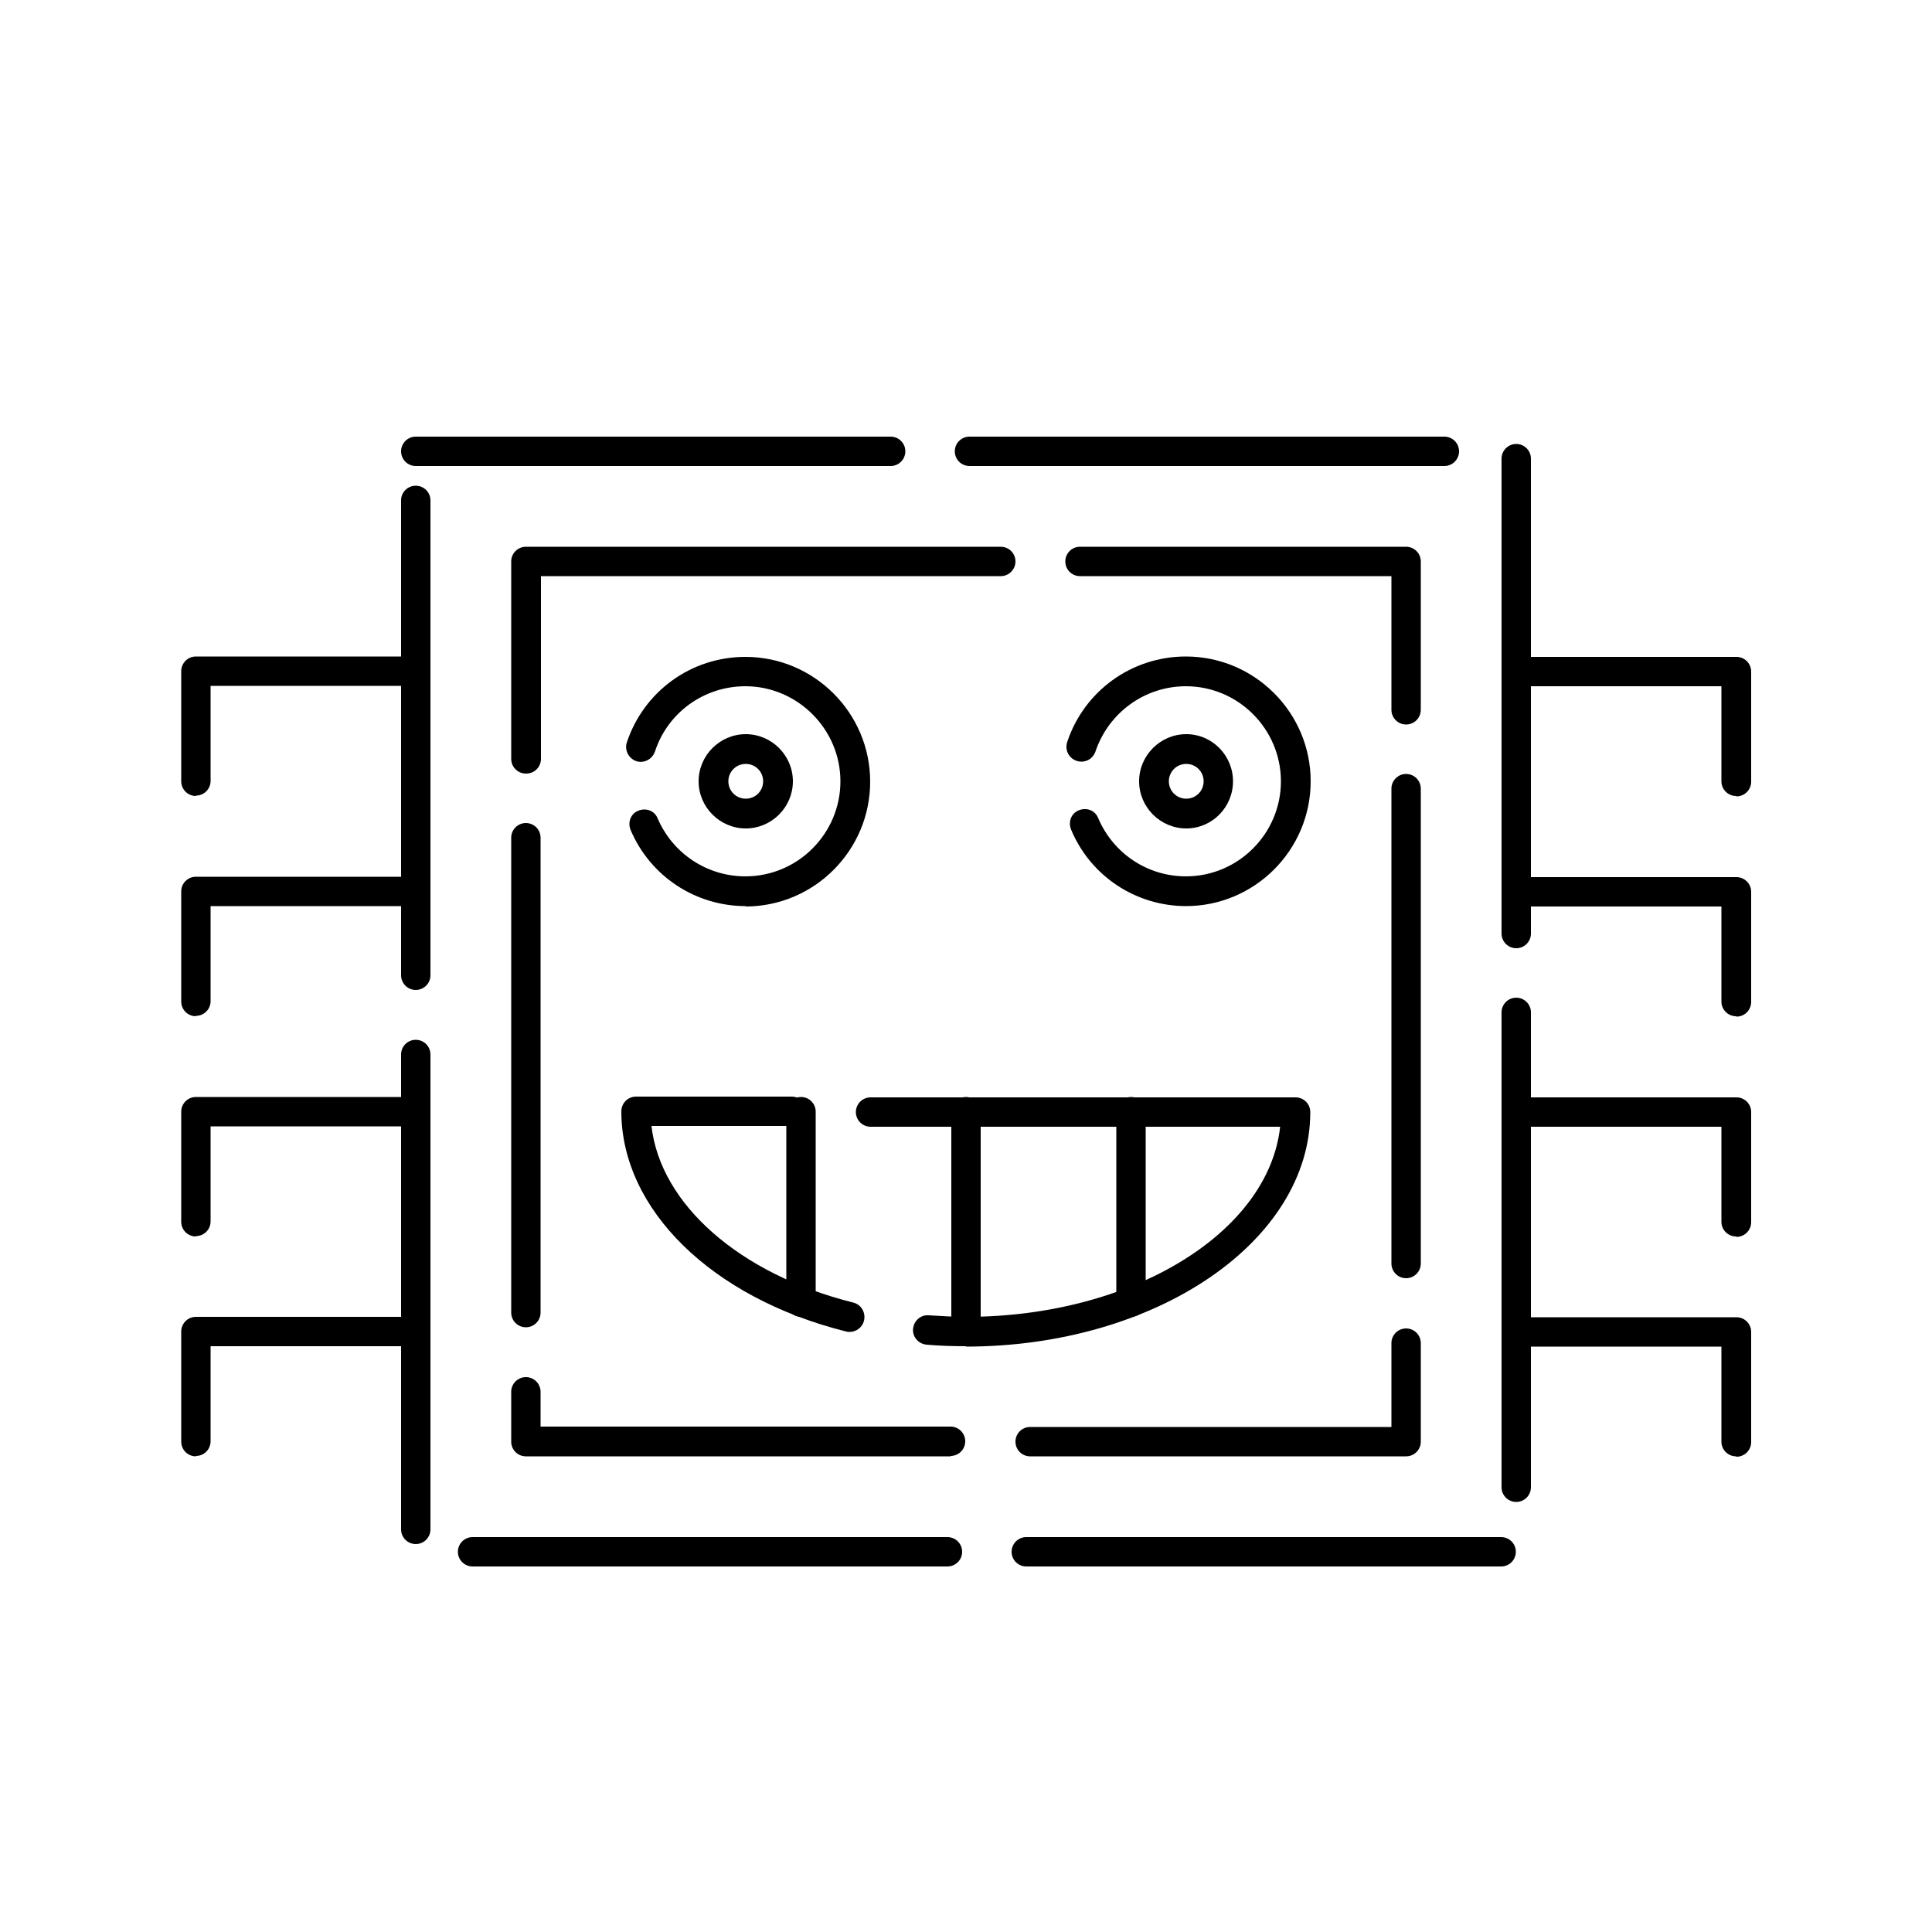 <?xml version="1.0" encoding="UTF-8"?><svg id="Capa_1" xmlns="http://www.w3.org/2000/svg" viewBox="0 0 50 50"><path d="M38.85,40.54h-12.29c-.21,0-.38-.17-.38-.38s.17-.38.38-.38h12.29c.21,0,.38.17.38.38s-.17.38-.38.38ZM24.52,40.54h-12.29c-.21,0-.38-.17-.38-.38s.17-.38.38-.38h12.29c.21,0,.38.17.38.38s-.17.38-.38.38ZM10.76,39.96c-.21,0-.38-.17-.38-.38v-12.29c0-.21.17-.38.38-.38s.38.17.38.38v12.29c0,.21-.17.38-.38.38ZM39.24,38.87c-.21,0-.38-.17-.38-.38v-12.29c0-.21.17-.38.38-.38s.38.17.38.38v12.29c0,.21-.17.38-.38.38ZM10.76,25.62c-.21,0-.38-.17-.38-.38v-12.29c0-.21.17-.38.38-.38s.38.17.38.38v12.29c0,.21-.17.38-.38.38ZM39.24,24.54c-.21,0-.38-.17-.38-.38v-12.29c0-.21.17-.38.38-.38s.38.17.38.38v12.29c0,.21-.17.38-.38.38ZM37.38,12.06h-12.29c-.21,0-.38-.17-.38-.38s.17-.38.38-.38h12.29c.21,0,.38.17.38.38s-.17.38-.38.38ZM23.05,12.06h-12.29c-.21,0-.38-.17-.38-.38s.17-.38.38-.38h12.29c.21,0,.38.17.38.38s-.17.38-.38.38Z"/><path d="M36.39,37.69h-9.73c-.21,0-.38-.17-.38-.38s.17-.38.38-.38h9.35v-2.17c0-.21.17-.38.38-.38s.38.17.38.38v2.55c0,.21-.17.38-.38.38ZM24.61,37.69h-11c-.21,0-.38-.17-.38-.38v-1.29c0-.21.17-.38.38-.38s.38.17.38.38v.9h10.61c.21,0,.38.17.38.38s-.17.38-.38.38ZM13.61,34.35c-.21,0-.38-.17-.38-.38v-12.29c0-.21.17-.38.38-.38s.38.17.38.38v12.29c0,.21-.17.38-.38.38ZM36.39,33.08c-.21,0-.38-.17-.38-.38v-12.29c0-.21.17-.38.38-.38s.38.17.38.38v12.29c0,.21-.17.38-.38.38ZM13.61,20.02c-.21,0-.38-.17-.38-.38v-5.11c0-.21.17-.38.38-.38h12.29c.21,0,.38.17.38.38s-.17.38-.38.38h-11.9v4.73c0,.21-.17.38-.38.38ZM36.39,18.75c-.21,0-.38-.17-.38-.38v-3.46h-8.06c-.21,0-.38-.17-.38-.38s.17-.38.38-.38h8.44c.21,0,.38.17.38.38v3.84c0,.21-.17.38-.38.38Z"/><path d="M5.07,20.6c-.21,0-.38-.17-.38-.38v-2.85c0-.21.17-.38.38-.38h5.69c.21,0,.38.17.38.38s-.17.38-.38.38h-5.31v2.46c0,.21-.17.38-.38.38Z"/><path d="M5.07,26.3c-.21,0-.38-.17-.38-.38v-2.85c0-.21.17-.38.38-.38h5.69c.21,0,.38.17.38.38s-.17.38-.38.38h-5.31v2.46c0,.21-.17.38-.38.38Z"/><path d="M5.07,32c-.21,0-.38-.17-.38-.38v-2.85c0-.21.17-.38.38-.38h5.69c.21,0,.38.17.38.38s-.17.38-.38.38h-5.31v2.46c0,.21-.17.38-.38.38Z"/><path d="M5.07,37.69c-.21,0-.38-.17-.38-.38v-2.85c0-.21.17-.38.38-.38h5.69c.21,0,.38.17.38.38s-.17.38-.38.38h-5.31v2.46c0,.21-.17.38-.38.38Z"/><path d="M44.93,20.6c-.21,0-.38-.17-.38-.38v-2.46h-5.31c-.21,0-.38-.17-.38-.38s.17-.38.38-.38h5.7c.21,0,.38.17.38.38v2.85c0,.21-.17.38-.38.38Z"/><path d="M44.93,26.3c-.21,0-.38-.17-.38-.38v-2.46h-5.31c-.21,0-.38-.17-.38-.38s.17-.38.38-.38h5.7c.21,0,.38.17.38.38v2.85c0,.21-.17.38-.38.38Z"/><path d="M44.93,32c-.21,0-.38-.17-.38-.38v-2.46h-5.31c-.21,0-.38-.17-.38-.38s.17-.38.38-.38h5.7c.21,0,.38.17.38.38v2.85c0,.21-.17.38-.38.38Z"/><path d="M44.93,37.69c-.21,0-.38-.17-.38-.38v-2.46h-5.31c-.21,0-.38-.17-.38-.38s.17-.38.38-.38h5.7c.21,0,.38.17.38.38v2.85c0,.21-.17.38-.38.38Z"/><path d="M19.3,23.45c-1.3,0-2.47-.77-2.98-1.97-.08-.2,0-.42.2-.5.2-.08.42,0,.5.2.39.91,1.28,1.5,2.27,1.5,1.36,0,2.46-1.11,2.46-2.46s-1.11-2.46-2.46-2.46c-1.07,0-2.01.68-2.34,1.69-.07.2-.28.31-.48.25-.2-.07-.31-.28-.25-.48.44-1.33,1.67-2.22,3.07-2.22,1.78,0,3.23,1.45,3.23,3.23s-1.45,3.23-3.23,3.23Z"/><path d="M30.7,23.45c-1.31,0-2.48-.78-2.98-1.98-.08-.2,0-.42.2-.5.2-.08.42,0,.5.2.39.92,1.28,1.51,2.27,1.51,1.36,0,2.46-1.11,2.46-2.46s-1.1-2.46-2.46-2.46h0c-1.06,0-2,.68-2.34,1.69-.07.2-.28.31-.49.24-.2-.07-.31-.28-.24-.49.44-1.32,1.67-2.21,3.07-2.21h0c1.78,0,3.23,1.45,3.23,3.23s-1.45,3.23-3.23,3.23Z"/><path d="M25,34.84c-.34,0-.68-.01-1.02-.04-.21-.02-.37-.2-.35-.41.02-.21.2-.37.41-.35.32.02.64.04.96.04,4.3,0,7.83-2.18,8.13-4.92h-10.6c-.21,0-.38-.17-.38-.38s.17-.38.38-.38h11c.21,0,.38.17.38.38,0,3.35-4,6.07-8.92,6.07ZM21.99,34.47s-.06,0-.09-.01c-3.48-.87-5.82-3.16-5.82-5.7,0-.21.17-.38.38-.38h4.03c.21,0,.38.17.38.38s-.17.38-.38.38h-3.63c.23,2.02,2.27,3.83,5.22,4.57.21.05.33.26.28.47-.04.17-.2.29-.37.29Z"/><path d="M20.73,34.08c-.21,0-.38-.17-.38-.38v-4.93c0-.21.17-.38.38-.38s.38.17.38.38v4.93c0,.21-.17.38-.38.38Z"/><path d="M25,34.52c-.21,0-.38-.17-.38-.38v-5.37c0-.21.17-.38.38-.38s.38.17.38.38v5.37c0,.21-.17.38-.38.38Z"/><path d="M29.27,34.08c-.21,0-.38-.17-.38-.38v-4.93c0-.21.17-.38.38-.38s.38.17.38.38v4.93c0,.21-.17.38-.38.38Z"/><path d="M30.7,21.44c-.67,0-1.22-.55-1.22-1.22s.55-1.22,1.22-1.22,1.21.55,1.21,1.22-.54,1.22-1.21,1.22ZM30.7,19.77c-.25,0-.45.2-.45.45s.2.45.45.45.45-.2.45-.45-.2-.45-.45-.45Z"/><path d="M19.3,21.44c-.67,0-1.22-.55-1.22-1.22s.55-1.22,1.22-1.22,1.22.55,1.22,1.22-.55,1.22-1.22,1.22ZM19.3,19.77c-.25,0-.45.2-.45.45s.2.45.45.45.45-.2.45-.45-.2-.45-.45-.45Z"/></svg>